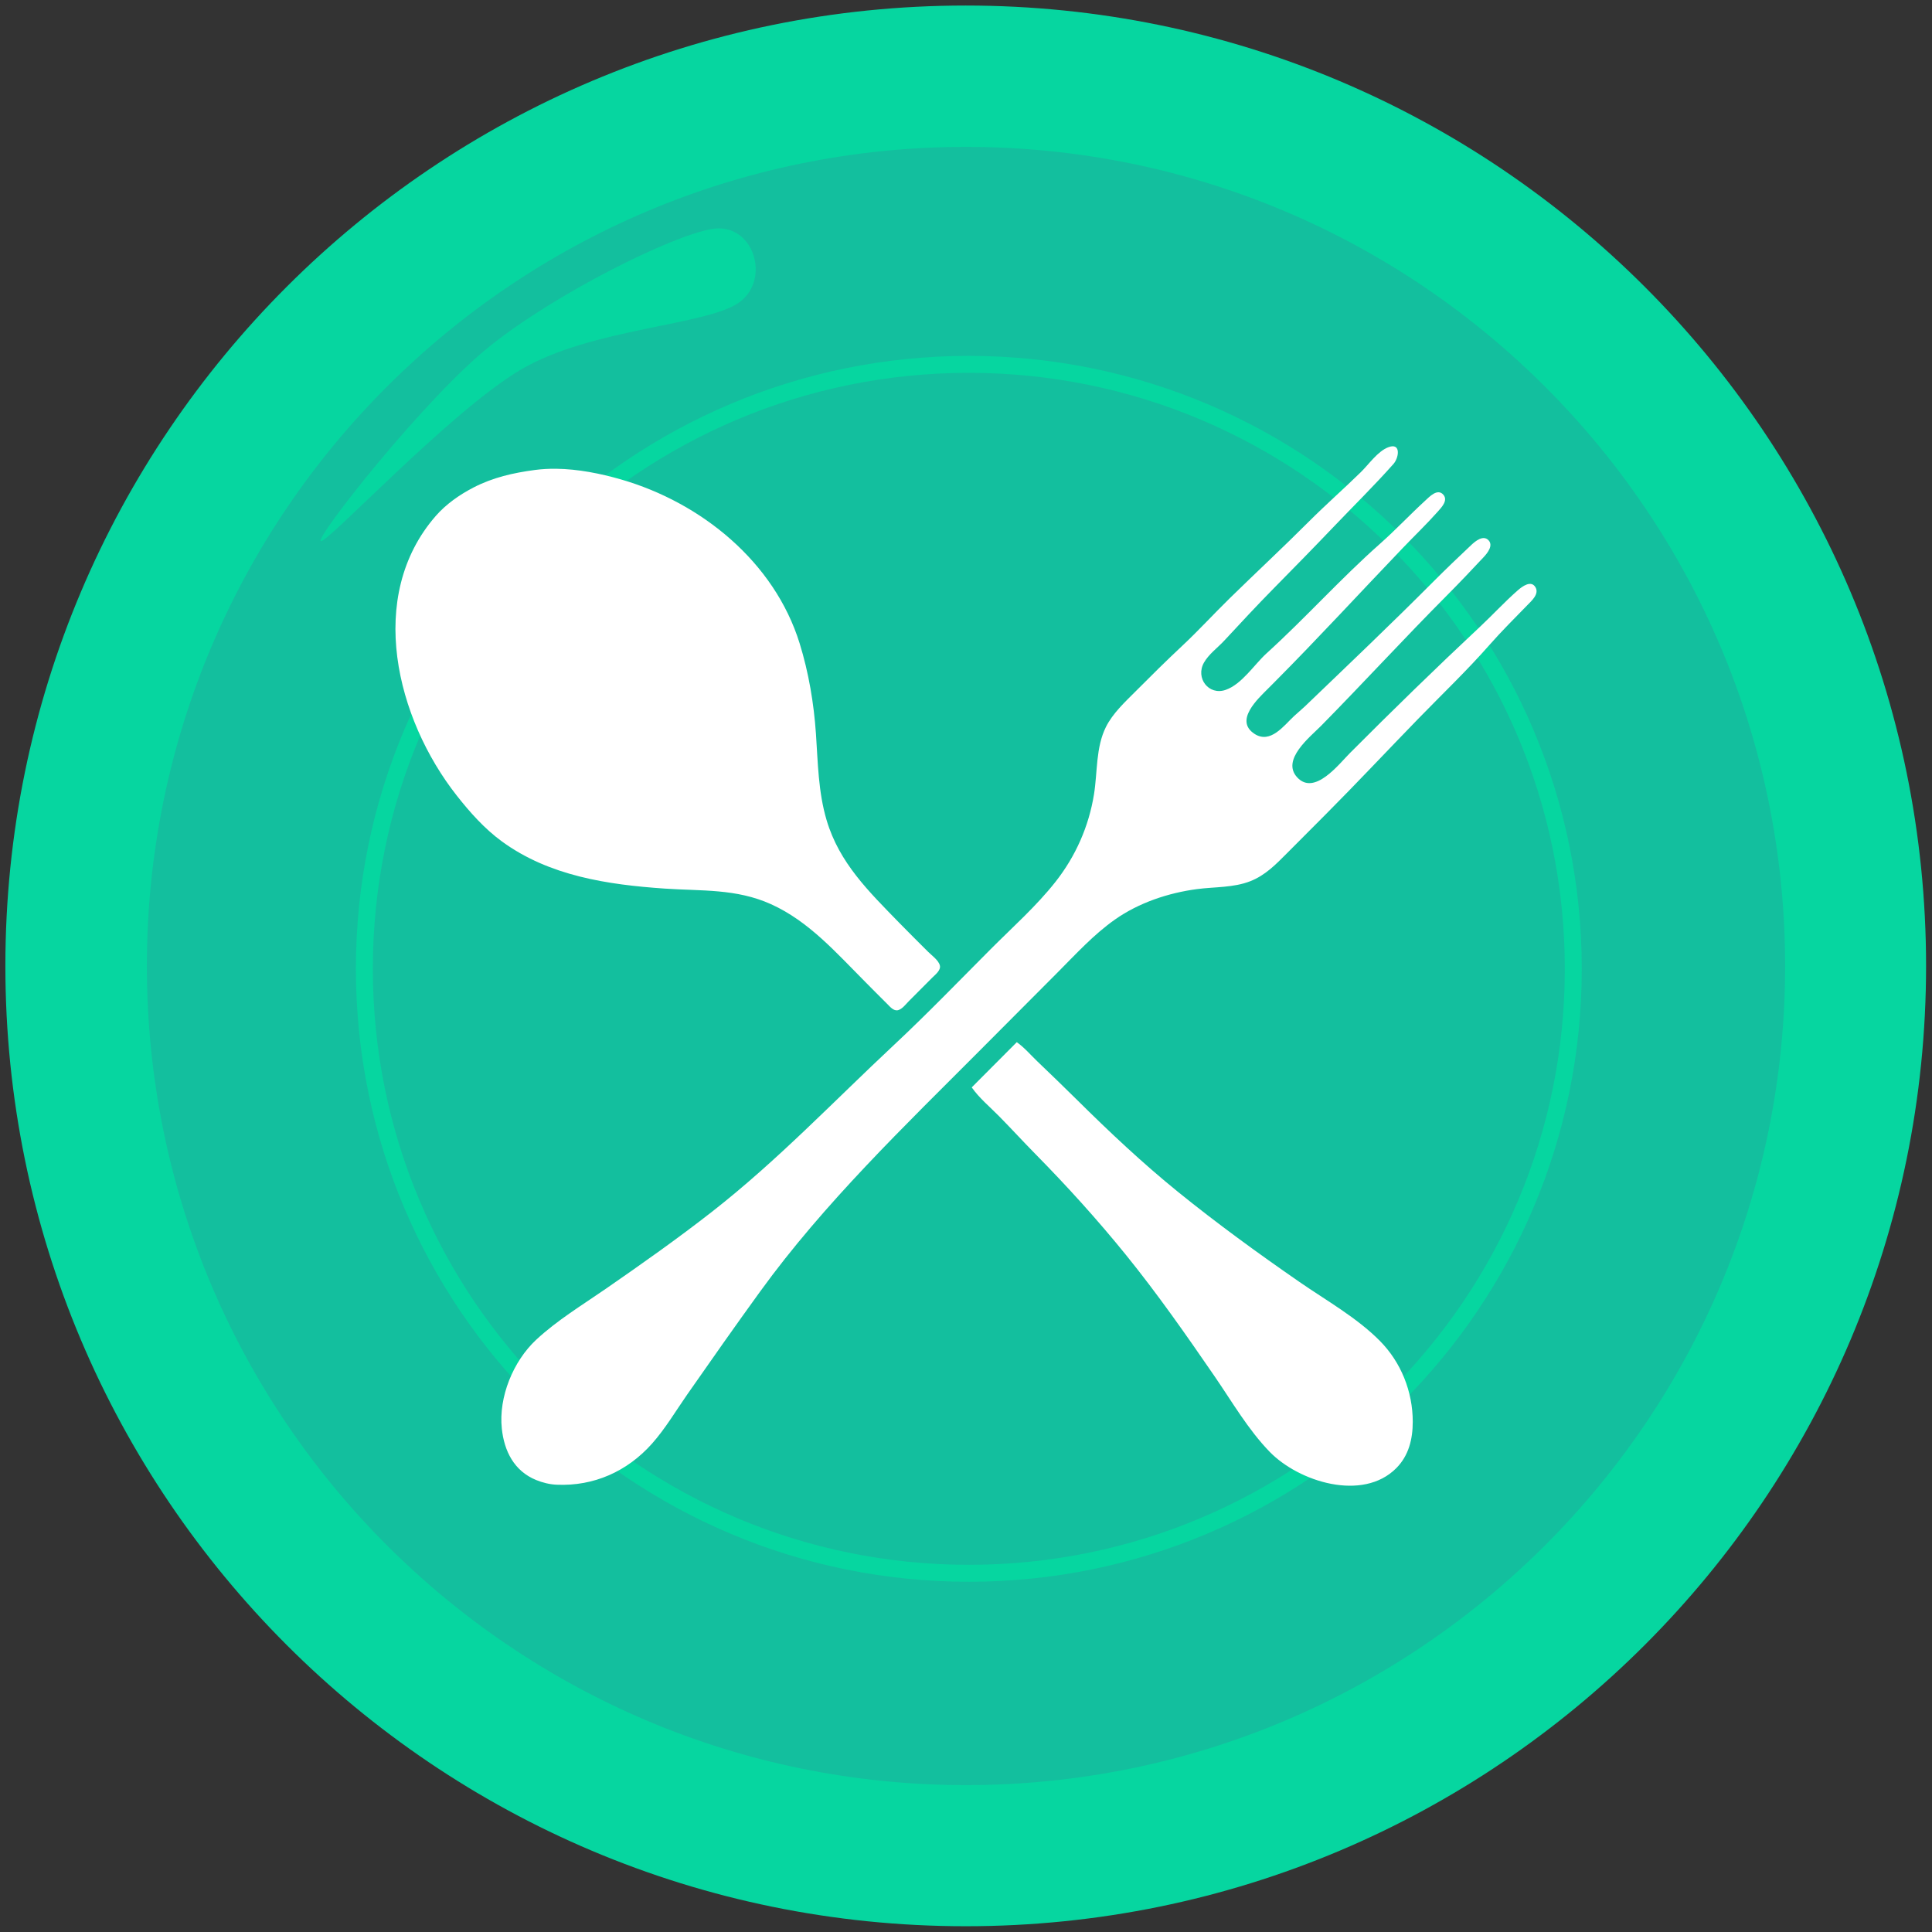 <svg width="342" height="342" xmlns="http://www.w3.org/2000/svg" xmlns:xlink="http://www.w3.org/1999/xlink" overflow="hidden"><rect width="100%" height="100%" fill="#333333" stroke="none"/><defs><clipPath id="clip0"><rect x="469" y="189" width="342" height="342"/></clipPath></defs><g clip-path="url(#clip0)" transform="translate(-469 -189)"><path d="M469.951 359.98C469.951 266.092 546.063 189.98 639.951 189.98 733.839 189.98 809.951 266.092 809.951 359.98 809.951 453.868 733.839 529.98 639.951 529.98 546.063 529.98 469.951 453.868 469.951 359.98Z" fill="#06D6A0" fill-rule="evenodd"/><path d="M495 360C495 279.919 559.919 215 640 215 720.081 215 785 279.919 785 360 785 440.081 720.081 505 640 505 559.919 505 495 440.081 495 360Z" fill="#13BF9E" fill-rule="evenodd"/><path d="M533.5 360.5C533.5 301.406 581.406 253.5 640.5 253.5 699.595 253.5 747.5 301.406 747.5 360.5 747.5 419.595 699.595 467.5 640.5 467.5 581.406 467.5 533.5 419.595 533.5 360.5Z" stroke="#06D6A0" stroke-width="3" stroke-miterlimit="8" fill="none" fill-rule="evenodd"/><path d="M525.783 284.771C524.874 284.072 544.267 259.409 555.799 250.204 567.331 240.998 587.621 230.825 594.974 229.539 602.327 228.252 605.538 238.341 599.918 242.484 594.297 246.627 573.756 247.055 561.251 254.397 548.746 261.74 526.691 285.47 525.783 284.771Z" fill="#06D6A0" fill-rule="evenodd"/><path d="M648.99 373.484C650.344 374.44 651.422 375.725 652.616 376.87 654.966 379.125 657.31 381.374 659.625 383.67 665.322 389.319 671.274 394.919 677.511 399.971 684.451 405.592 691.68 410.847 699.022 415.926 703.775 419.214 709.19 422.242 713.274 426.372 717.033 430.175 719.083 435.364 719.083 440.674 719.083 443.727 718.387 446.663 716.16 448.898 710.207 454.872 698.88 451.284 693.746 445.988 689.952 442.075 687.106 437.147 684.03 432.669 678.995 425.336 673.865 417.993 668.263 411.081 663.284 404.937 657.917 399.005 652.373 393.374 650.169 391.136 648.048 388.817 645.847 386.582 644.226 384.936 642.345 383.383 641.014 381.488ZM567.485 271.98C571.346 272.031 575.297 272.824 578.898 273.861 593.135 277.964 606.083 288.458 610.554 302.898 612.154 308.064 613.069 313.516 613.439 318.907 613.792 324.058 613.842 329.19 615.327 334.189 617.584 341.791 622.833 346.851 628.208 352.381 629.878 354.099 631.589 355.778 633.28 357.475 633.924 358.121 635.141 358.973 635.372 359.9 635.588 360.769 634.531 361.551 634.005 362.083L629.896 366.207C629.37 366.733 628.719 367.632 627.963 367.821 627.18 368.017 626.518 367.171 626.029 366.691 624.727 365.411 623.451 364.104 622.162 362.811 617.044 357.676 612.181 352.08 605.485 349.059 599.312 346.274 593.183 346.745 586.632 346.295 576.573 345.604 566.237 344.067 557.87 337.967 554.775 335.71 552.207 332.823 549.846 329.823 539.166 316.249 533.721 294.585 546.129 280.341 547.95 278.251 550.346 276.576 552.794 275.309 556.251 273.519 559.844 272.706 563.671 272.196 564.921 272.029 566.198 271.963 567.485 271.98ZM715.479 268.001C716.943 267.938 716.525 270.16 715.673 271.123 712.279 274.957 708.586 278.574 705.055 282.28 701.552 285.957 697.993 289.577 694.431 293.196 691.468 296.204 688.58 299.318 685.707 302.413 684.546 303.664 682.974 304.795 682.125 306.294 680.581 309.02 682.958 312.169 685.97 311.119 688.841 310.118 691.022 306.635 693.221 304.637 700.096 298.394 706.331 291.414 713.282 285.261 716.033 282.826 718.551 280.136 721.258 277.651 722.013 276.958 723.456 275.385 724.495 276.568 725.39 277.585 724.159 278.839 723.508 279.571 721.557 281.768 719.445 283.789 717.414 285.909 709.829 293.824 702.401 301.92 694.671 309.69L693.463 310.903C691.676 312.696 687.458 316.543 691.069 318.905 693.881 320.745 696.263 317.451 698.055 315.776 698.687 315.185 699.364 314.646 699.989 314.047 707.599 306.743 715.264 299.454 722.708 291.983 724.918 289.766 727.196 287.589 729.476 285.444 730.17 284.791 731.535 283.669 732.472 284.61 733.409 285.551 732.291 286.92 731.641 287.617 729.506 289.902 727.331 292.194 725.125 294.409 717.593 301.971 710.38 309.845 702.89 317.452 700.92 319.453 695.743 323.49 698.634 326.615 701.687 329.915 706.005 324.27 707.965 322.303 715.477 314.765 723.152 307.277 730.926 300.009 733.206 297.877 735.349 295.539 737.694 293.483 738.468 292.805 740.064 291.62 740.826 292.989 741.486 294.176 740.111 295.359 739.386 296.107 737.146 298.414 734.81 300.726 732.687 303.141 728.691 307.687 724.272 311.9 720.053 316.239 714.563 321.888 709.177 327.635 703.614 333.219L696.847 340.01C694.856 342.008 692.995 343.942 690.321 344.991 687.345 346.159 684.011 345.976 680.895 346.387 675.821 347.056 670.603 348.799 666.393 351.759 662.608 354.421 659.495 357.848 656.241 361.113L642.706 374.697C629.105 388.347 614.9 401.97 603.554 417.63 599.191 423.65 594.926 429.725 590.673 435.822 588.646 438.729 586.773 441.904 584.415 444.555 580.038 449.474 574.109 452.113 567.538 451.822 566.305 451.767 565.054 451.46 563.912 450.994 560.005 449.397 558.254 445.875 557.83 441.886 557.238 436.318 559.839 429.955 563.916 426.161 567.628 422.707 572.083 420.014 576.239 417.139 582.622 412.723 588.975 408.241 595.091 403.459 606.607 394.454 616.586 383.948 627.237 373.991 633.115 368.496 638.716 362.692 644.398 356.99 648.254 353.12 652.452 349.404 655.839 345.104 659.404 340.578 661.748 335.283 662.661 329.58 663.287 325.672 662.961 321.316 664.766 317.695 665.979 315.261 668.123 313.29 670.018 311.388 672.725 308.671 675.436 305.979 678.236 303.362 681.147 300.64 683.847 297.685 686.695 294.897 691.344 290.346 696.115 285.918 700.714 281.31 703.696 278.322 706.882 275.527 709.898 272.574 711.303 271.2 712.862 268.905 714.732 268.179 715.023 268.066 715.27 268.01 715.479 268.001Z" fill="#FFFFFF" fill-rule="evenodd"/></g></svg>
